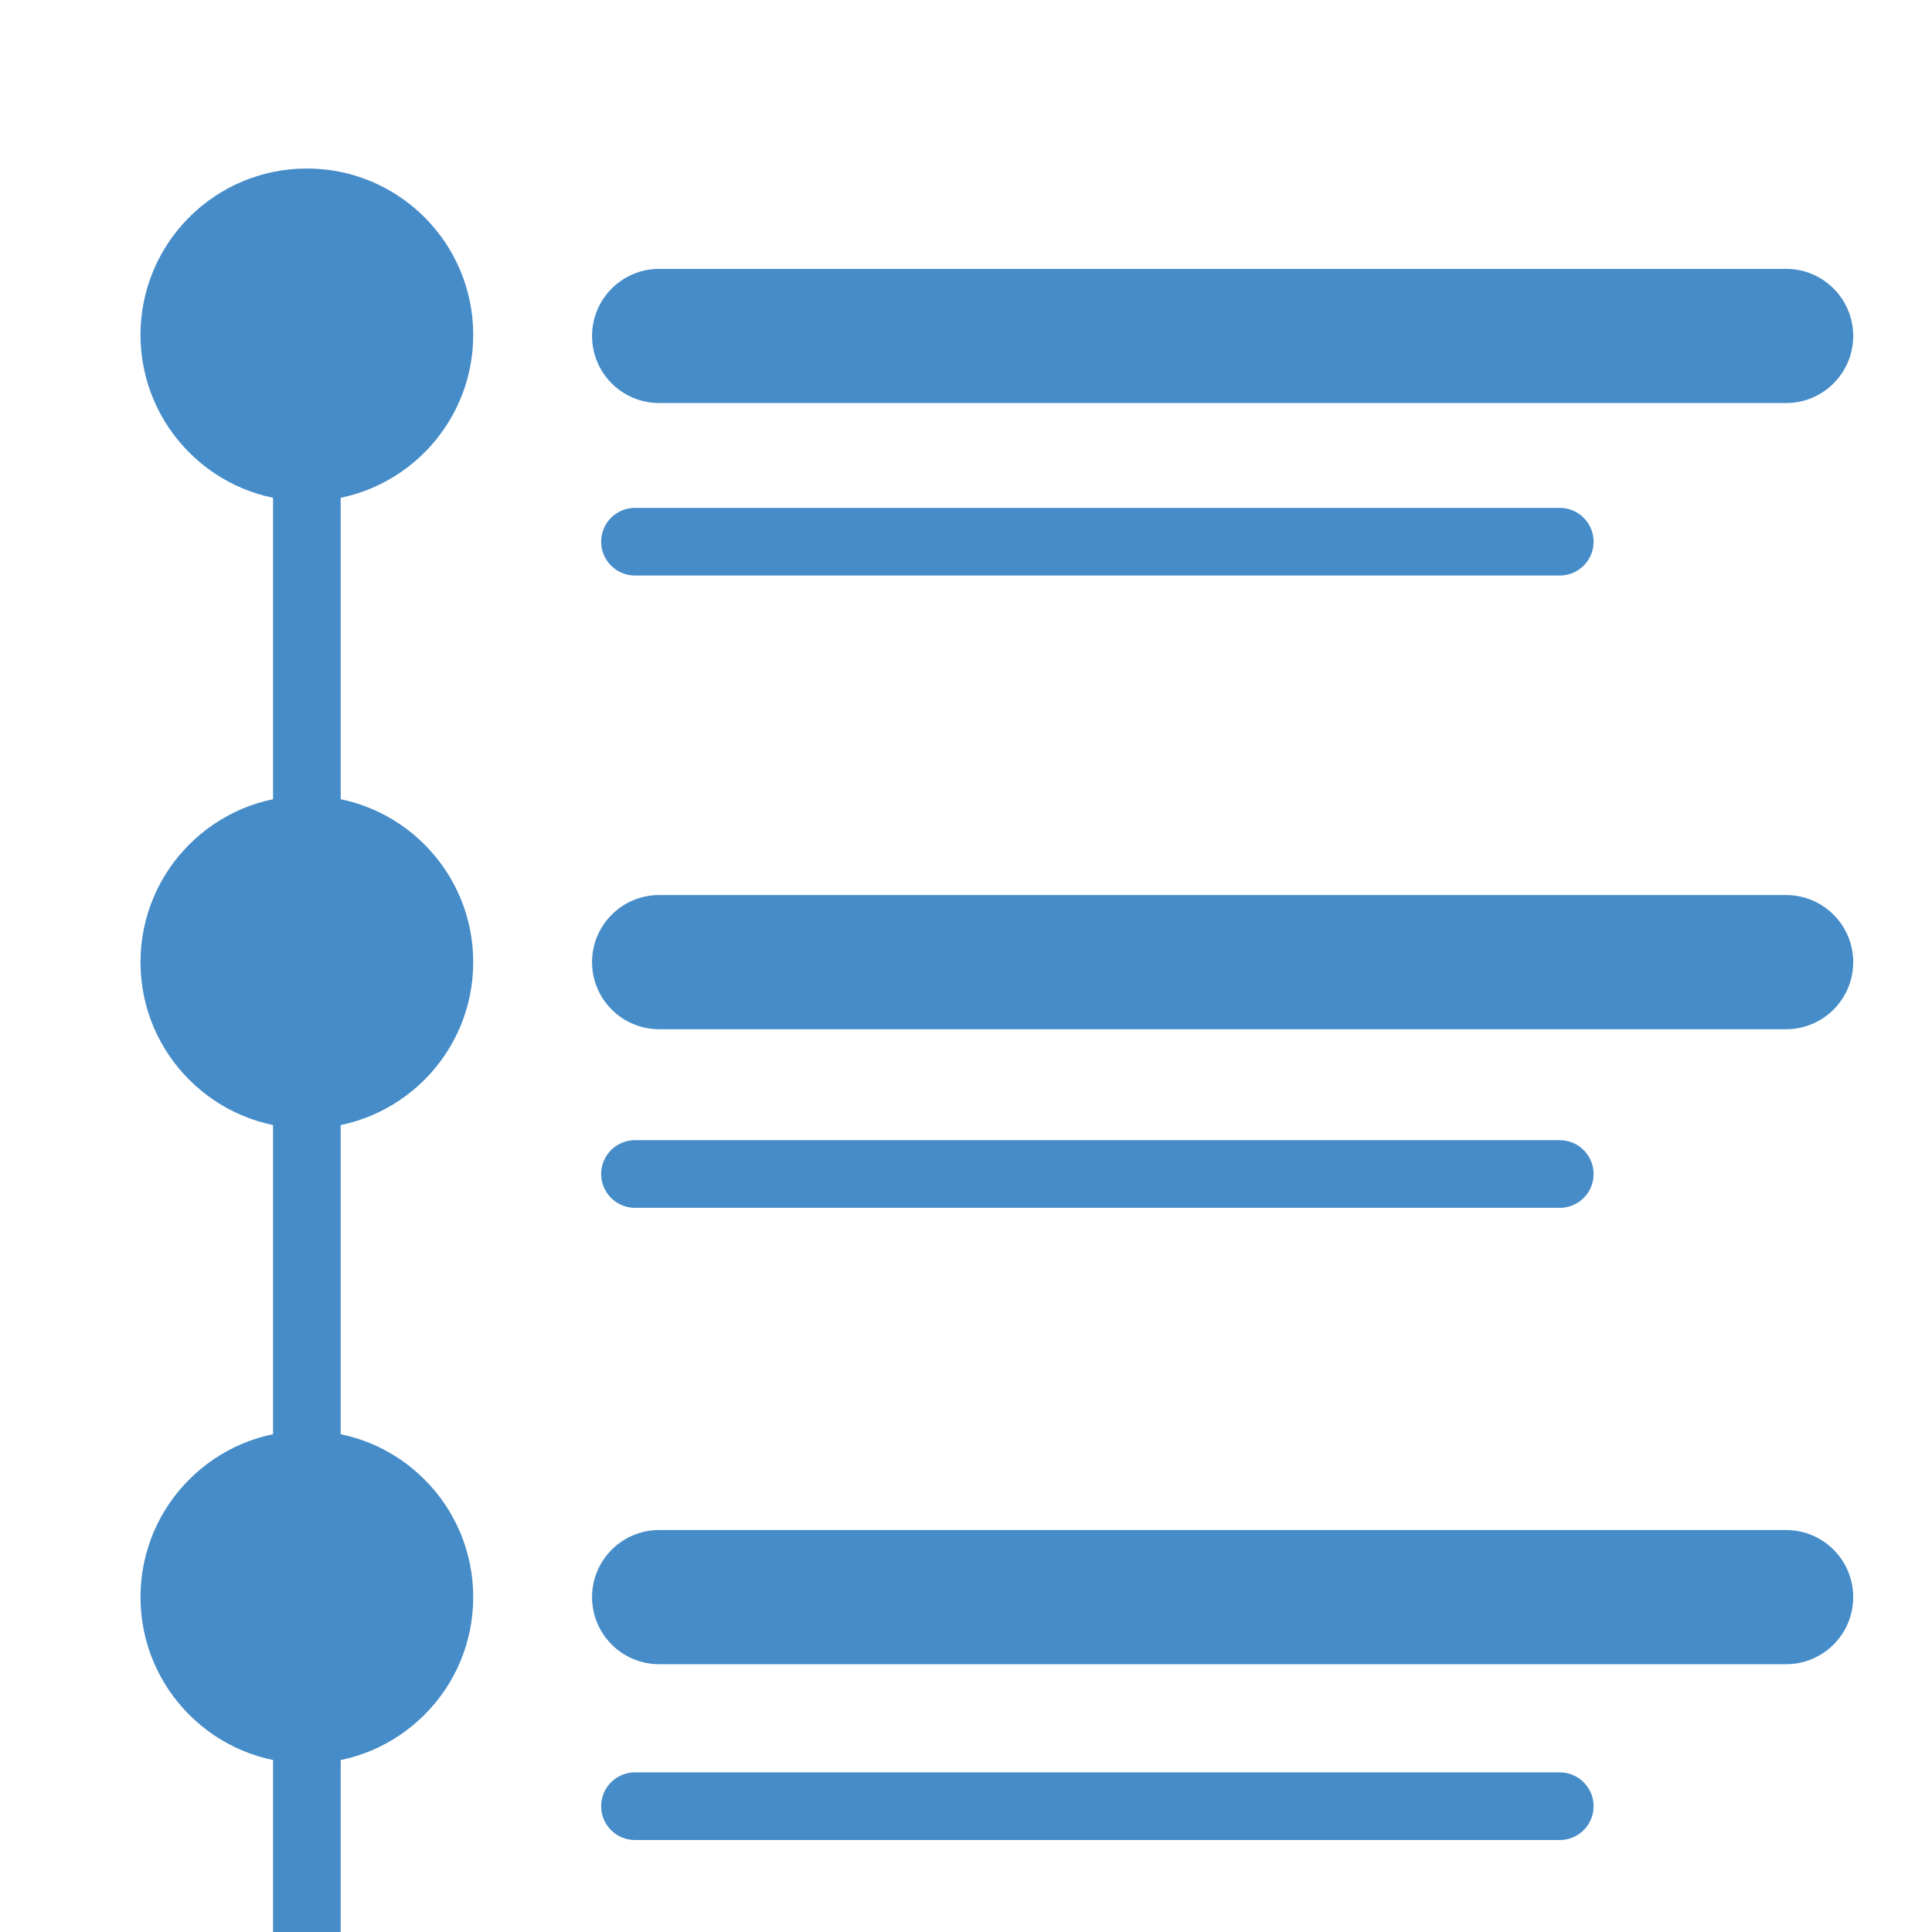 <?xml version="1.0" encoding="iso-8859-1"?>
<!-- Generator: Adobe Illustrator 19.1.0, SVG Export Plug-In . SVG Version: 6.00 Build 0)  -->
<svg xmlns="http://www.w3.org/2000/svg" xmlns:xlink="http://www.w3.org/1999/xlink" version="1.1" id="Capa_1" x="0px" y="0px" viewBox="38 38 180 180" style="enable-background:new 0 0 485 485;" xml:space="preserve" width="512px" height="512px" fill="#468cc8">
<g>
	<g>
		<path d="M204.41 193.05h-105c-3.45 0-6.25-2.8-6.25-6.25s2.8-6.25 6.25-6.25h105c3.45 0 6.25 2.8 6.25 6.25s-2.8 6.25-6.25 6.25zM204.41 75.55h-105c-3.45 0-6.25-2.8-6.25-6.25s2.8-6.25 6.25-6.25h105c3.45 0 6.25 2.8 6.25 6.25s-2.8 6.25-6.25 6.25zM204.41 133.89h-105c-3.45 0-6.25-2.8-6.25-6.25s2.8-6.25 6.25-6.25h105c3.45 0 6.25 2.8 6.25 6.25s-2.8 6.25-6.25 6.25z"/>
		<circle cx="66.59" cy="69.2" r="15.5"/>
		<circle cx="66.59" cy="127.64" r="15.5"/>
		<circle cx="66.59" cy="186.8" r="15.5"/>
		<path d="M63.44 69.3h6.3v166.16h-6.3zM183.32 91.62H97.16a3.15 3.15 0 1 1 0-6.3h86.16a3.15 3.15 0 1 1 0 6.3zM183.32 150.53H97.16a3.15 3.15 0 1 1 0-6.3h86.16a3.15 3.15 0 1 1 0 6.3zM183.32 209.43H97.16a3.15 3.15 0 1 1 0-6.3h86.16a3.15 3.15 0 1 1 0 6.3z"/>
	</g>
</g>
</svg>
